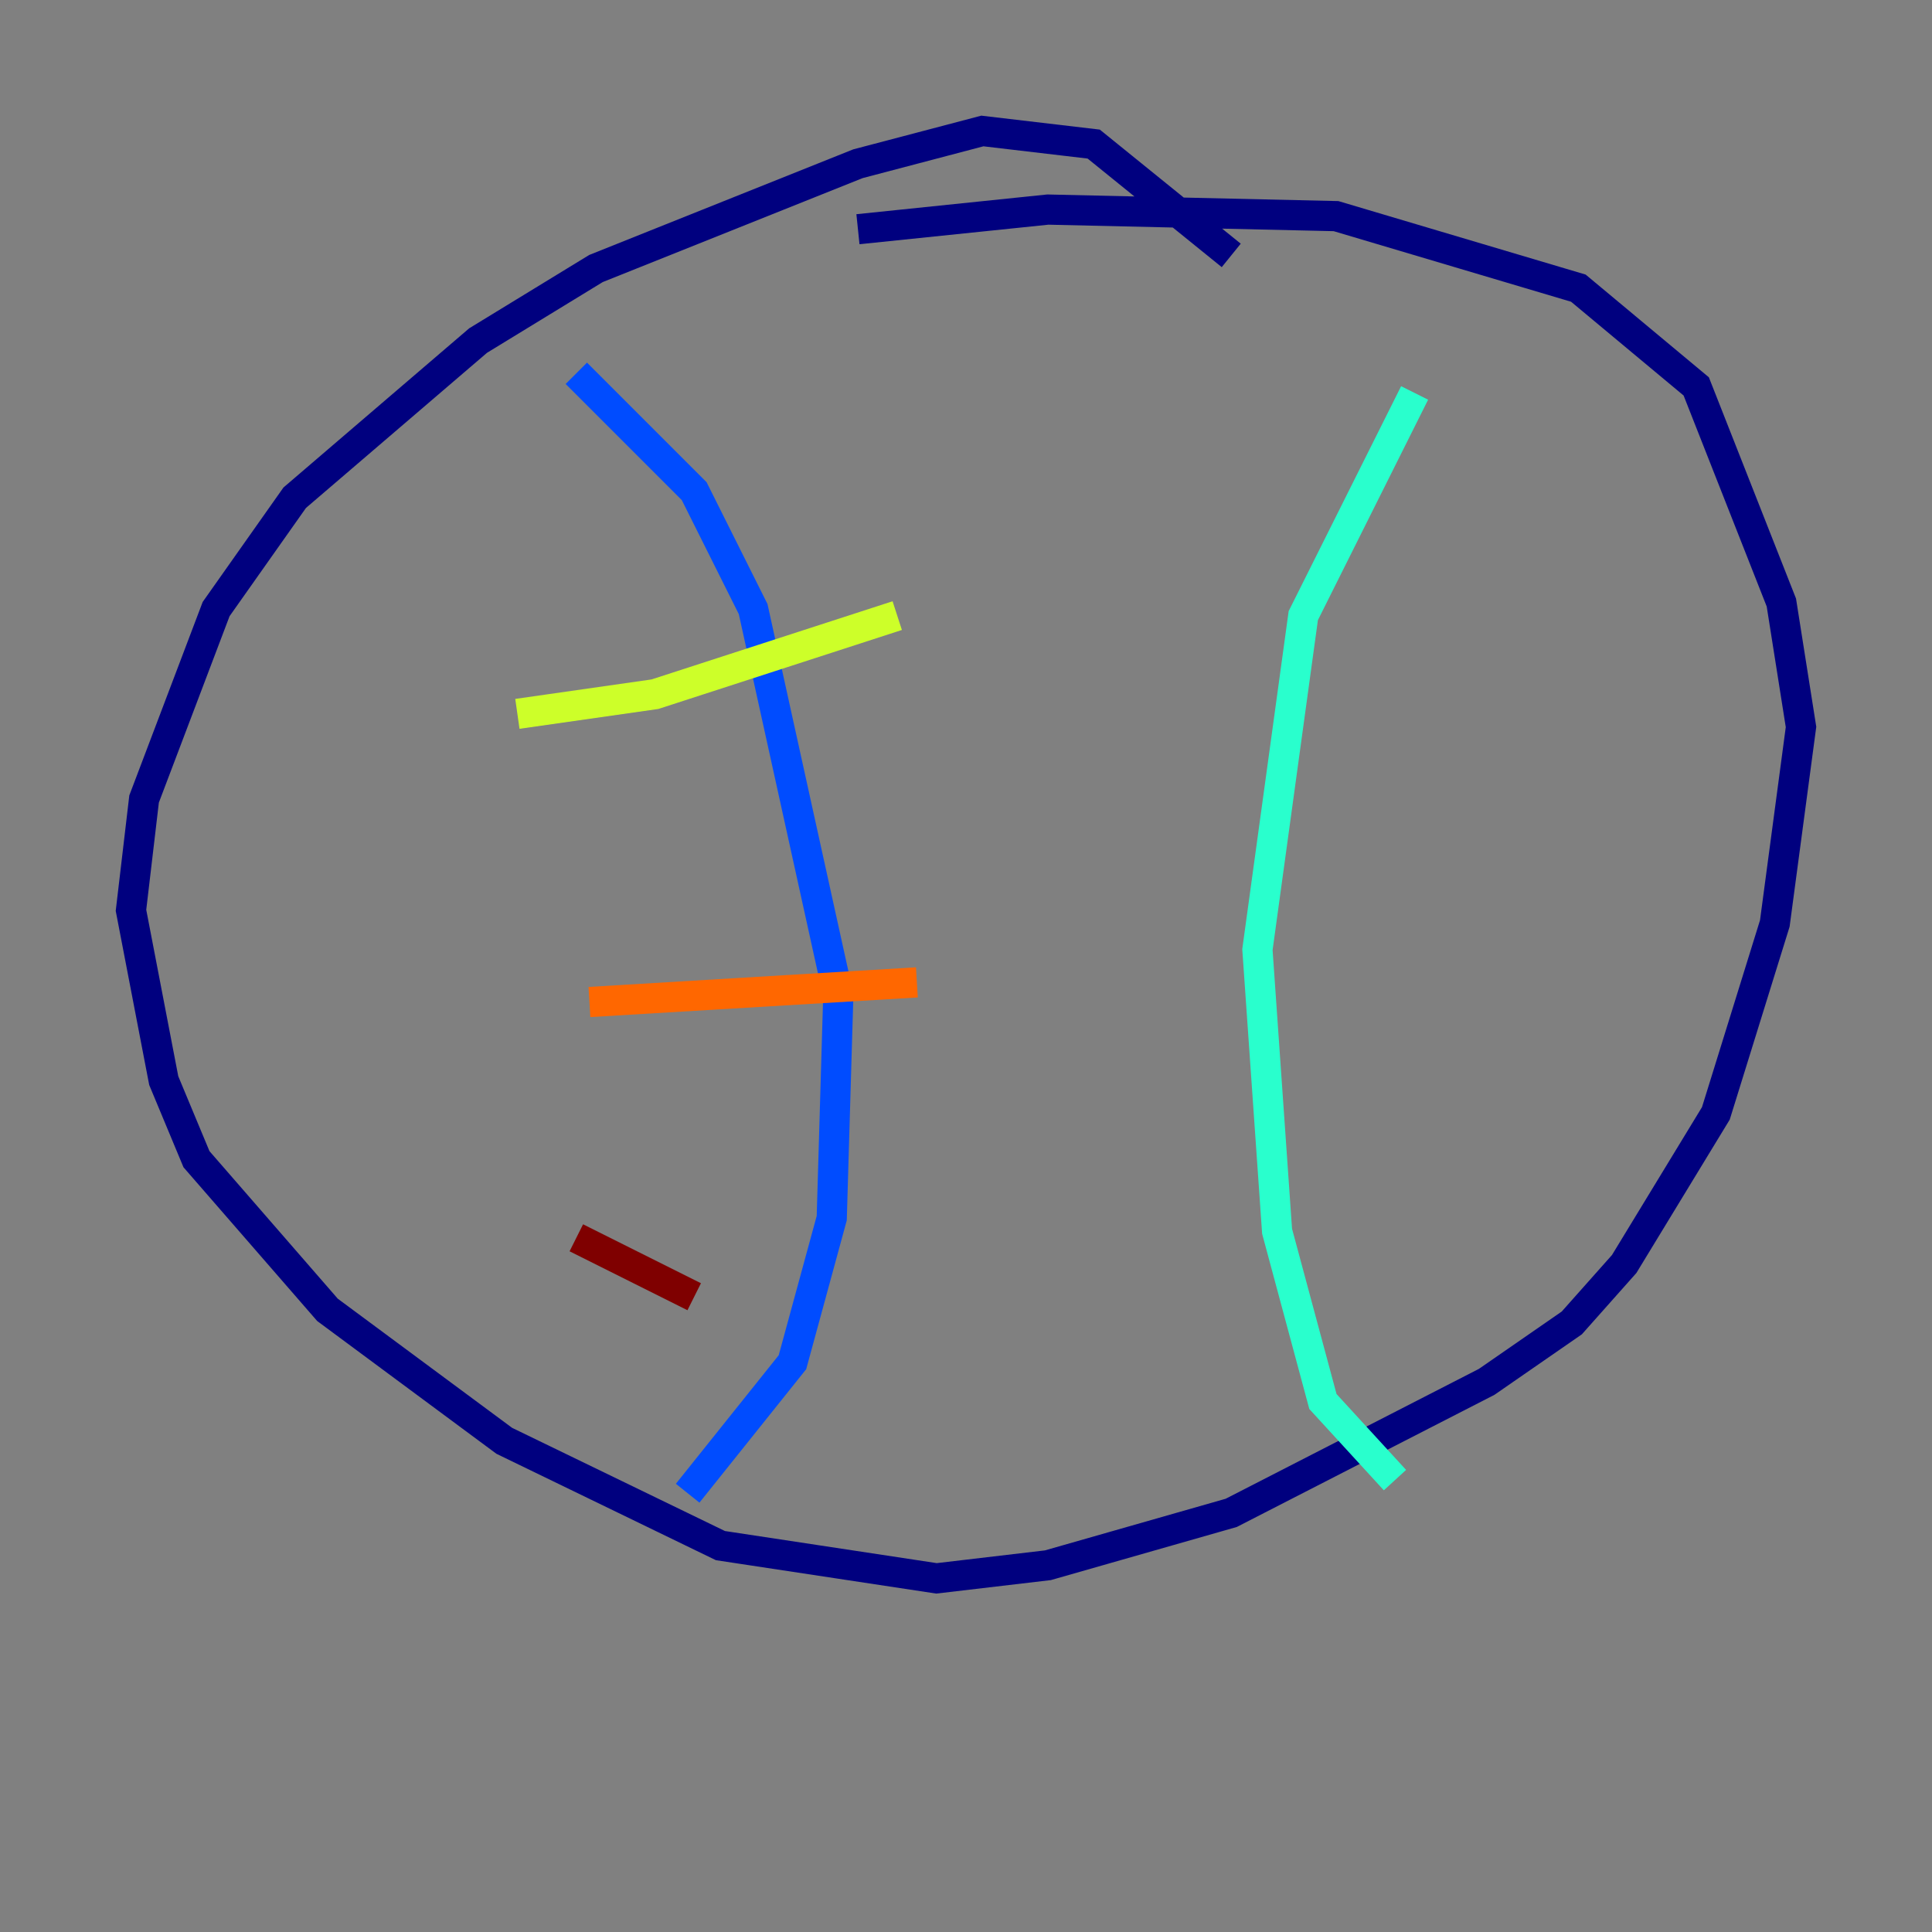 <?xml version="1.0" encoding="utf-8" ?>
<svg baseProfile="tiny" height="128" version="1.2" viewBox="0,0,128,128" width="128" xmlns="http://www.w3.org/2000/svg" xmlns:ev="http://www.w3.org/2001/xml-events" xmlns:xlink="http://www.w3.org/1999/xlink"><rect x="0" y="0" width="128" height="128" fill="#808080" stroke="none"/><defs /><polyline fill="none" points="81.573,16.922 72.461,9.546 65.085,8.678 56.841,10.848 39.485,17.79 31.675,22.563 19.525,32.976 14.319,40.352 9.546,52.936 8.678,60.312 10.848,71.593 13.017,76.8 21.695,86.78 33.41,95.458 47.729,102.4 62.047,104.57 69.424,103.702 81.573,100.231 98.495,91.552 104.136,87.647 107.607,83.742 113.681,73.763 117.586,61.18 119.322,48.163 118.02,39.919 112.38,25.6 104.57,19.091 88.515,14.319 69.424,13.885 56.841,15.186" stroke="#00007f" stroke-width="2" /><polyline fill="none" points="38.183,24.732 45.993,32.542 49.898,40.352 55.539,65.953 55.105,80.705 52.502,90.251 45.559,98.929" stroke="#004cff" stroke-width="2" /><polyline fill="none" points="93.722,26.034 86.346,40.786 83.308,62.915 84.61,81.573 87.647,92.854 92.42,98.061" stroke="#29ffcd" stroke-width="2" /><polyline fill="none" points="34.278,47.295 43.39,45.993 59.444,40.786" stroke="#cdff29" stroke-width="2" /><polyline fill="none" points="39.051,66.386 60.746,65.085" stroke="#ff6700" stroke-width="2" /><polyline fill="none" points="38.183,82.007 45.993,85.912" stroke="#7f0000" stroke-width="2" /></svg>